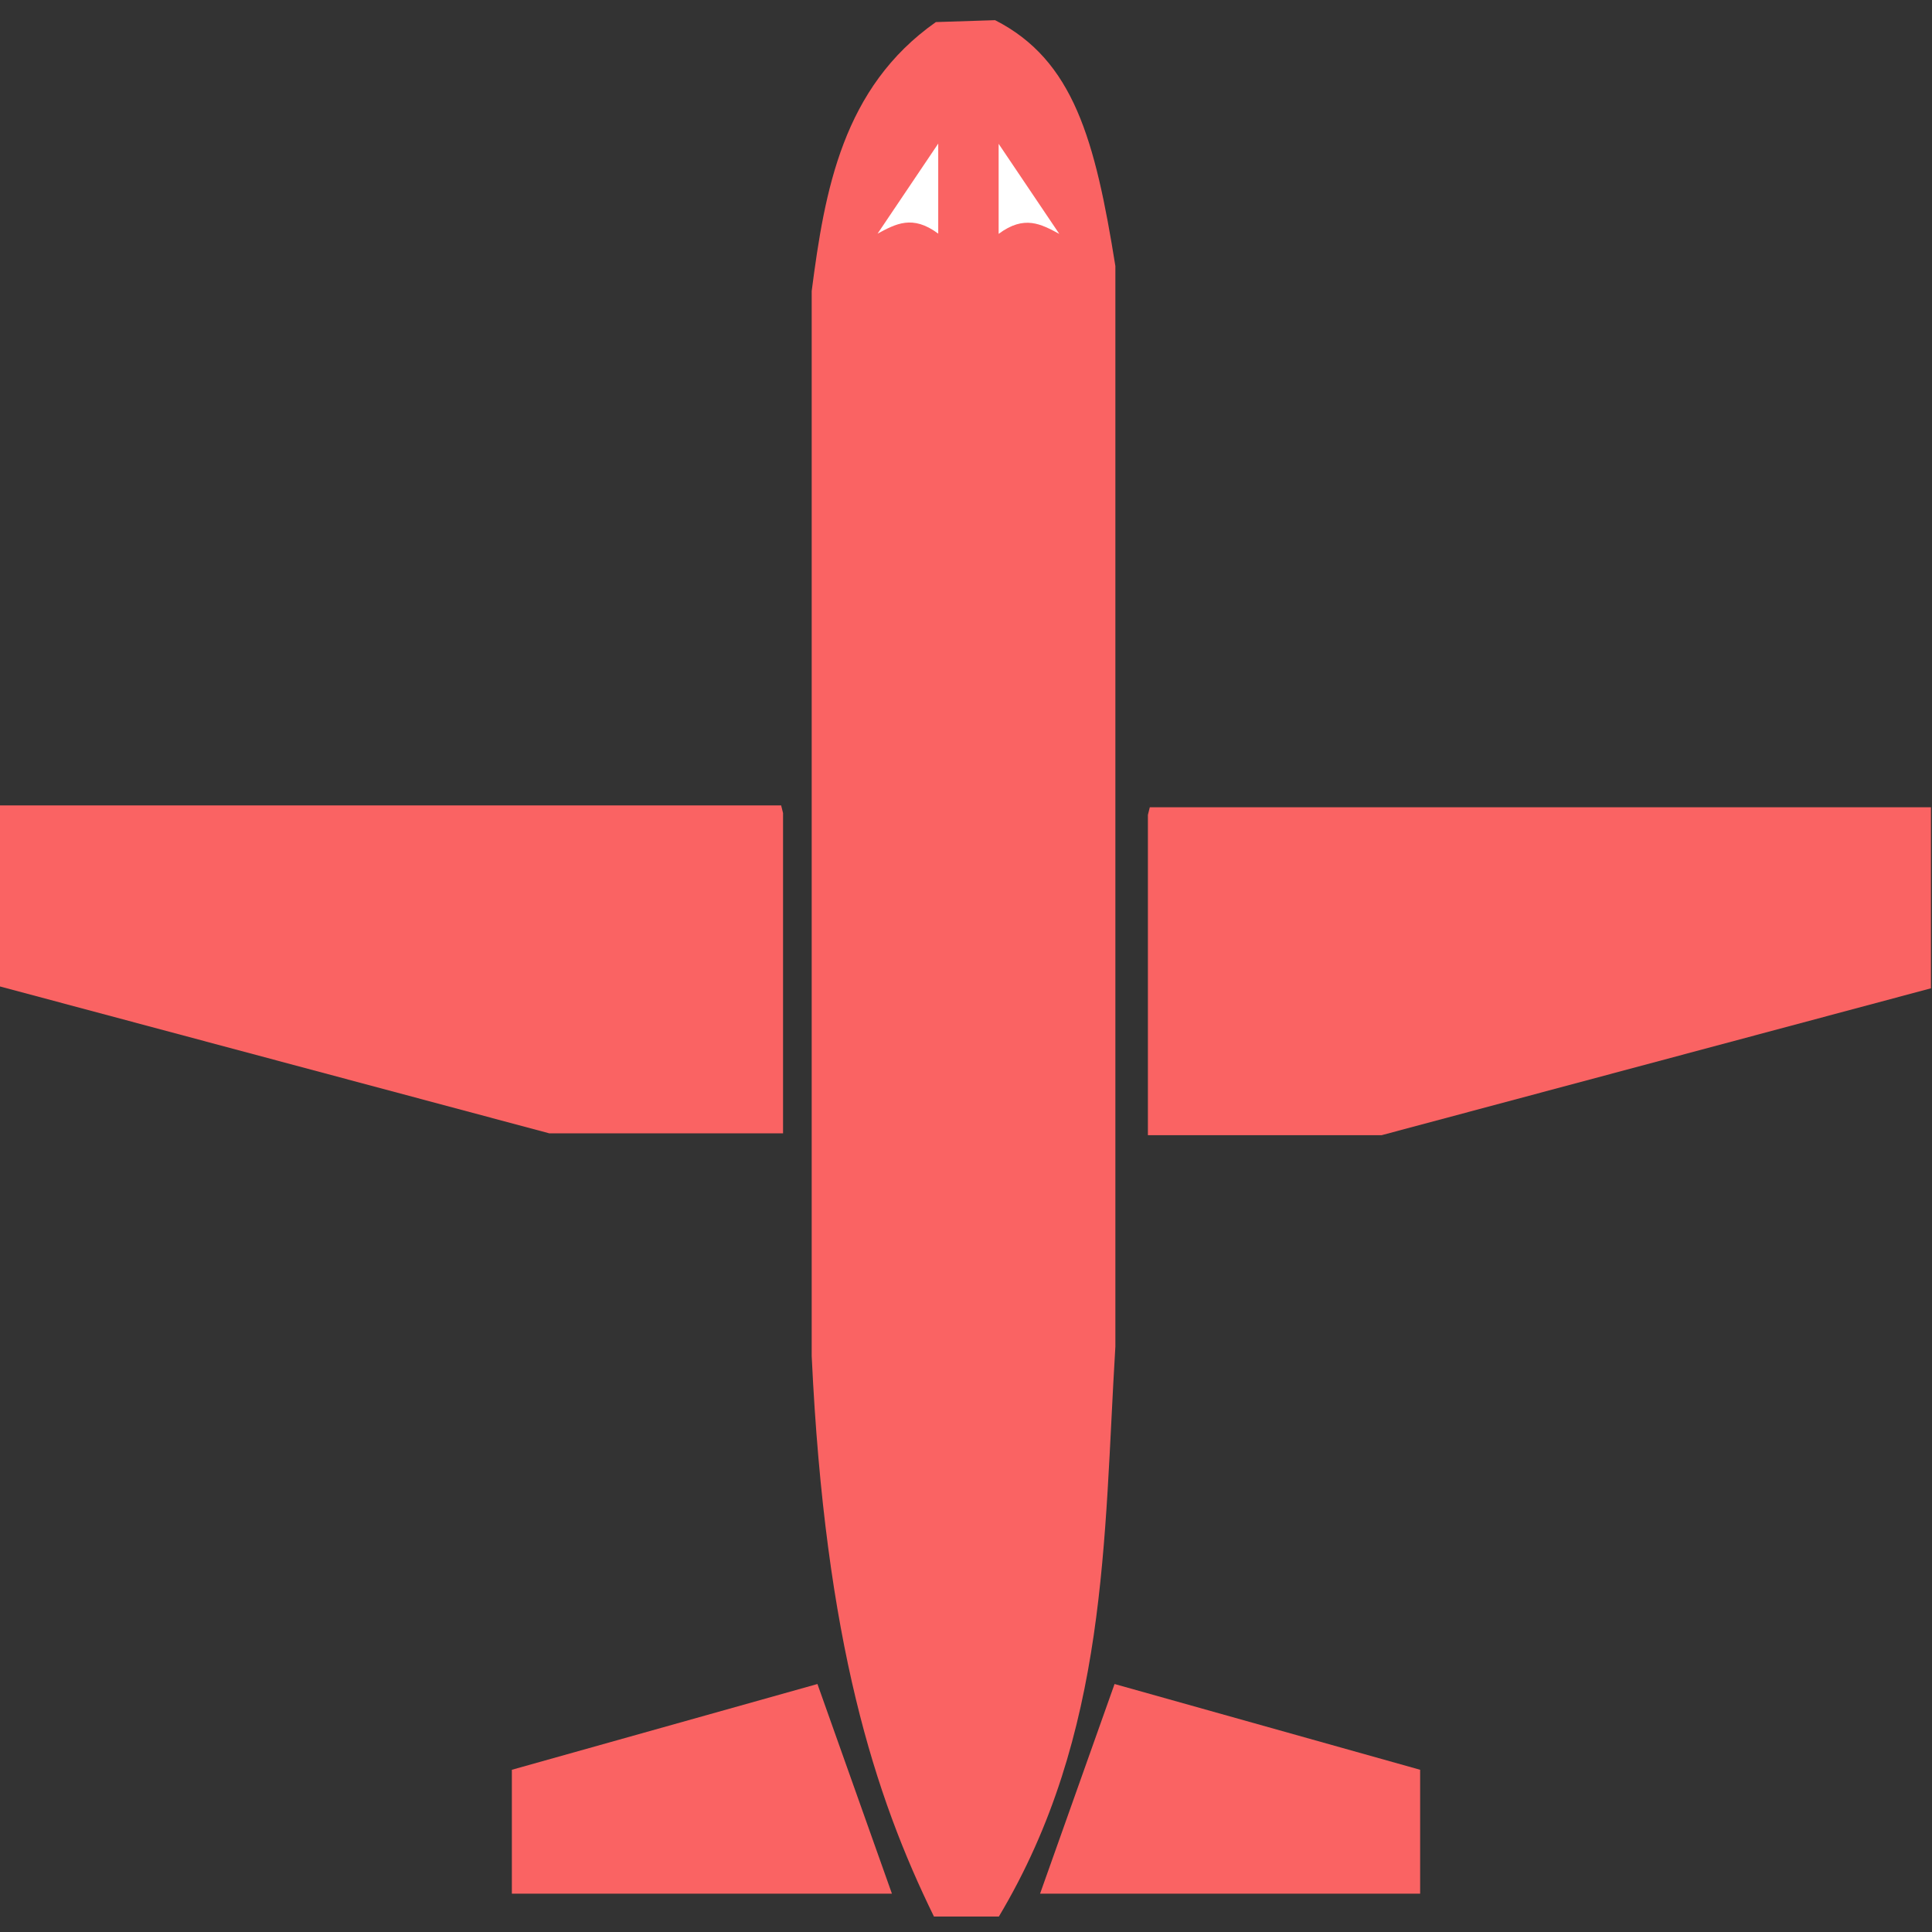 <?xml version="1.0" encoding="UTF-8" standalone="no"?>
<svg xmlns:rdf="http://www.w3.org/1999/02/22-rdf-syntax-ns#" xmlns="http://www.w3.org/2000/svg" height="512" width="512" version="1.1" xmlns:cc="http://creativecommons.org/ns#" xmlns:xlink="http://www.w3.org/1999/xlink" viewBox="0 0 512 512" xmlns:dc="http://purl.org/dc/elements/1.1/">
	<rect x="0" y="0" width="512" height="512" fill="#333333" stroke="none"/>
	<g id="editable" fill-rule="evenodd" fill="#fa6363">
		<path d="m207.01 213.44h-207.01v47.982l145.56 38.921h61.955v-84.883"/>
		<path d="m304.71 213.93h207.01v47.982l-145.56 38.921h-61.955v-84.883"/>
		<path d="m215.11 77.068v282.34c3.567 75.955 16.784 116.6 32.393 148.49h17.209c28.972-48.475 27.761-99.962 30.874-151.02v-286.38c-5.35-33.393-11.05-54.548-31.88-65.152l-15.69 0.505c-24.7 17.357-29.46 44.619-32.9 71.215z"/>
		<path d="m216.63 446.28 19.739 55.558h-100.72v-32.83z"/>
		<path d="m295.37 446.28-19.739 55.558h100.72v-32.83z"/>
	</g>
	<g fill-rule="evenodd" fill="#ffffff">
		<path d="m248.64 38.051v23.865c-6.819-5.081-11.245-2.578-16.07 0z"/>
		<path d="m264.65 38.114v23.865c6.819-5.081 11.245-2.578 16.07 0z"/>
	</g>
</svg>
